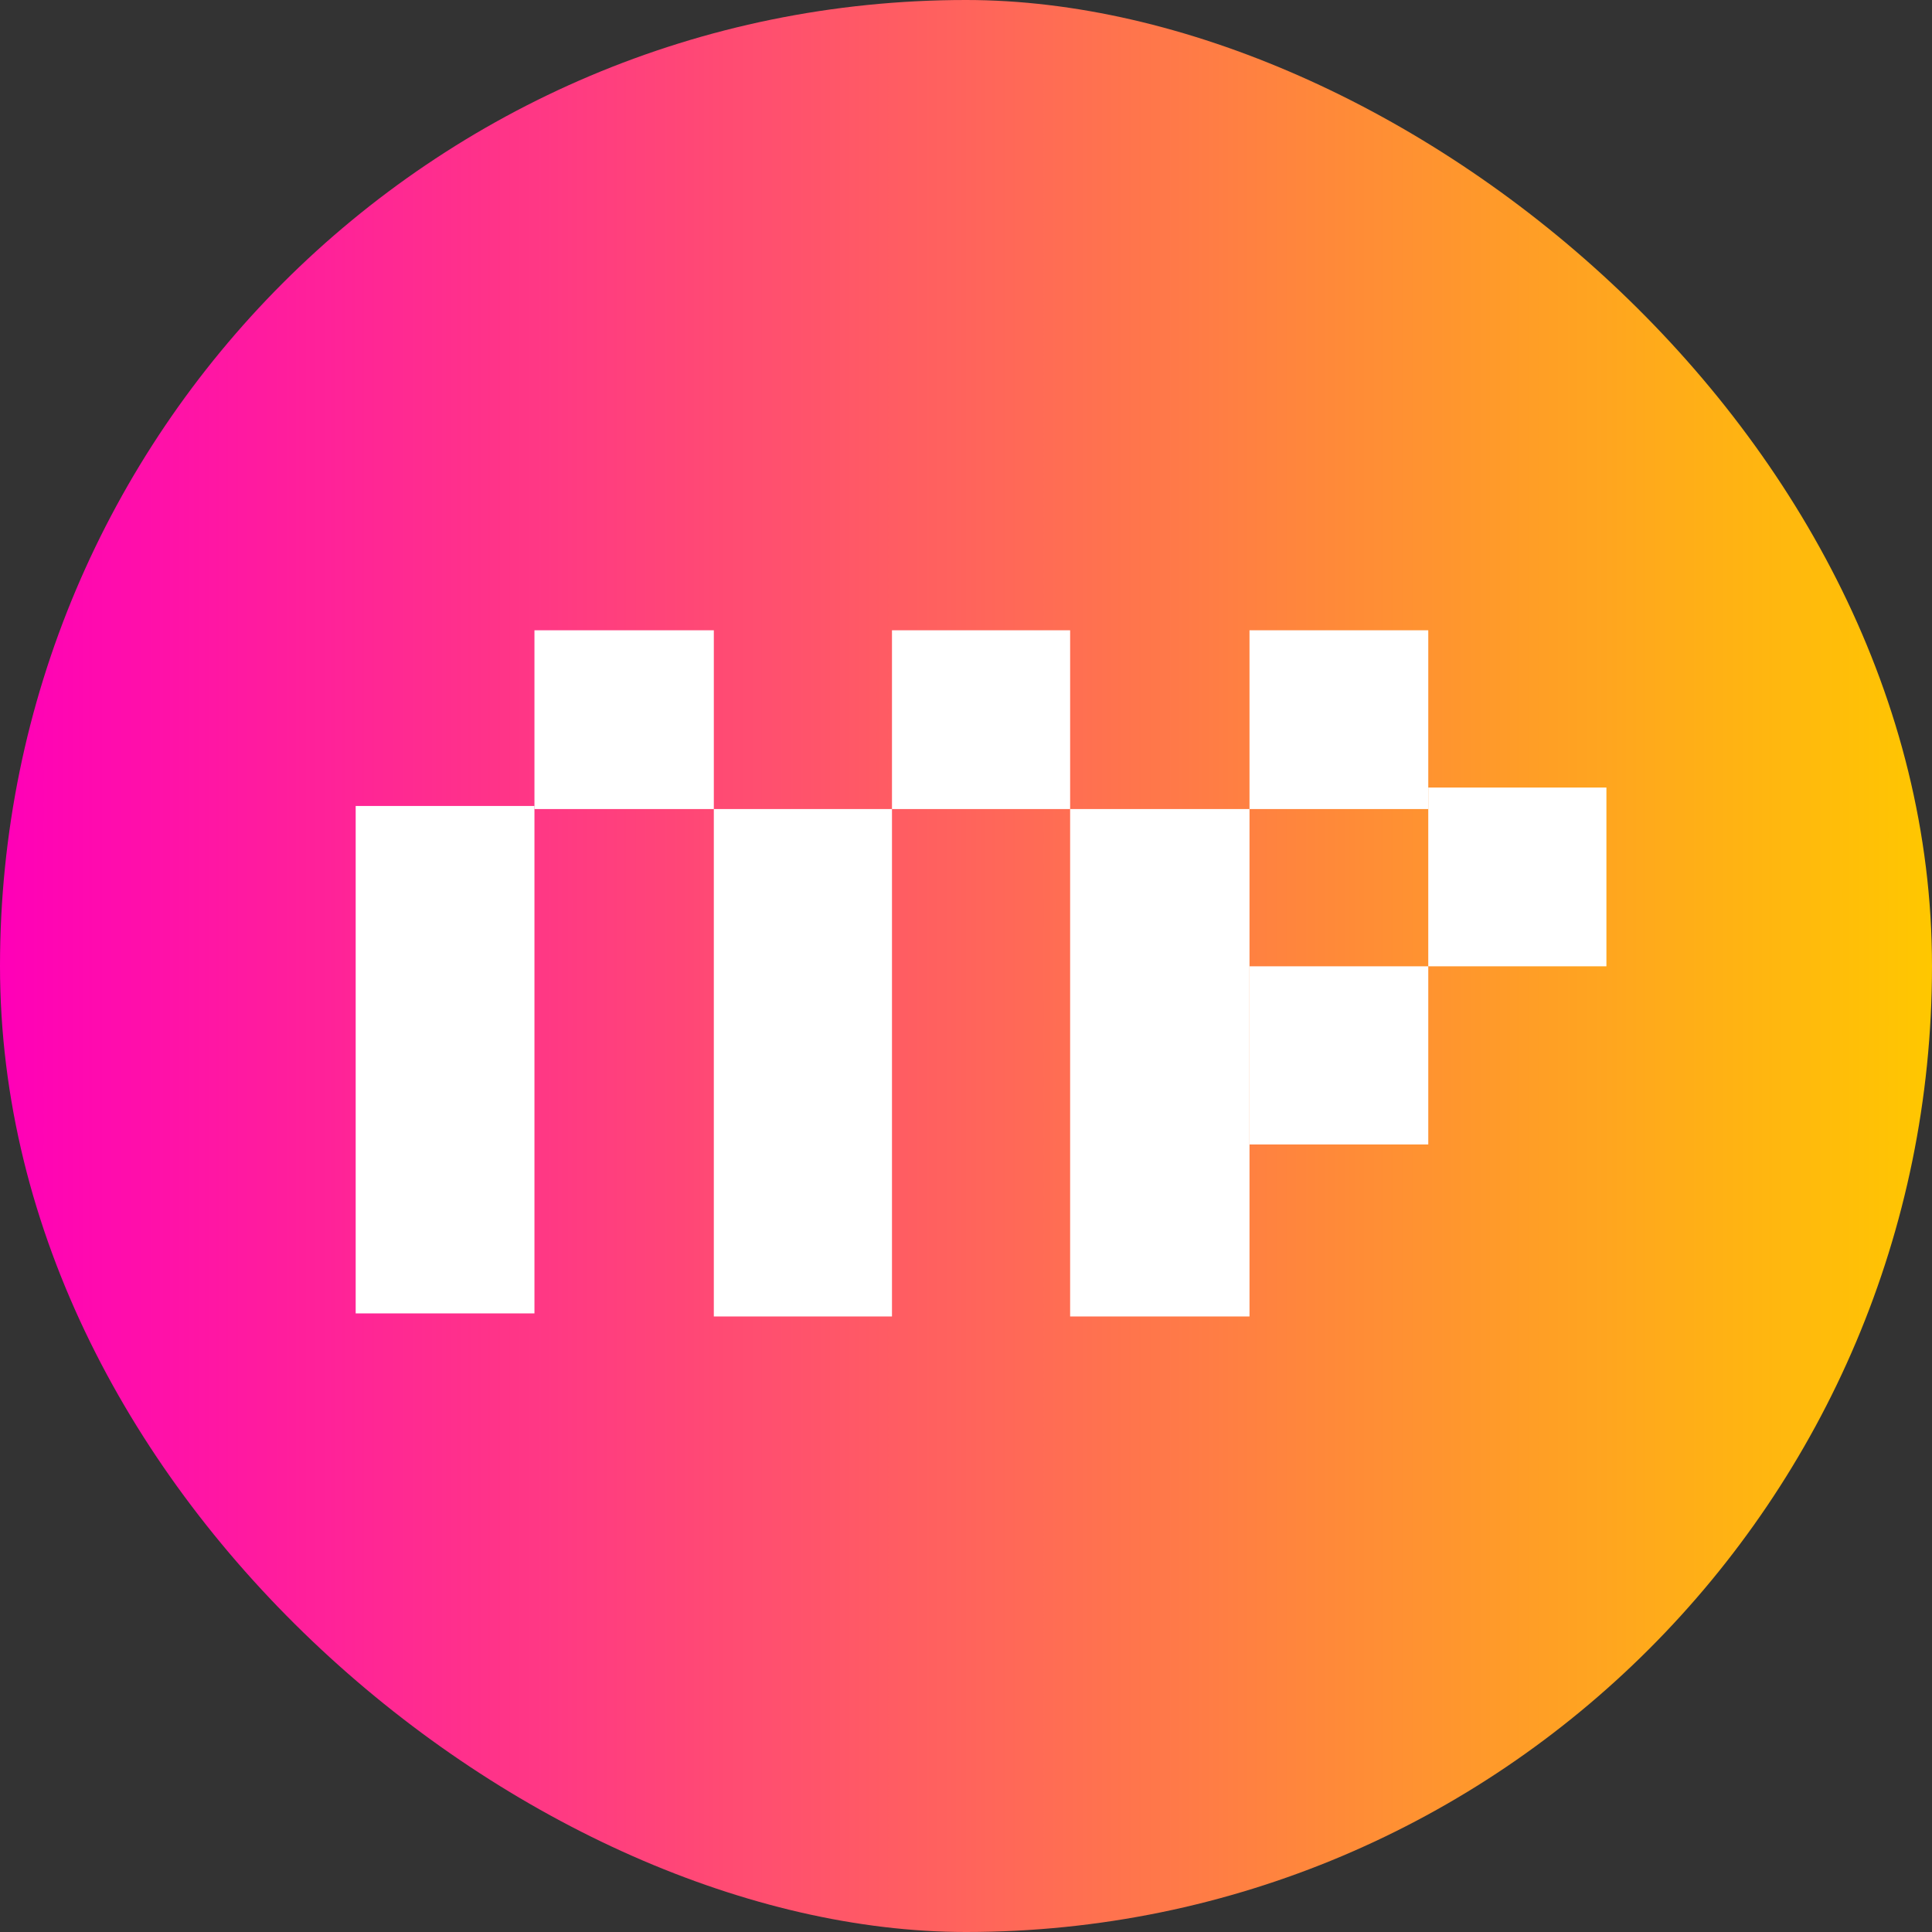 <svg width="3145" height="3145" viewBox="0 0 3145 3145" fill="none" xmlns="http://www.w3.org/2000/svg">
<rect x="0" y="0" width="3145" height="3145" fill="#333333" stroke="none"/>
<rect width="3145" height="3145" rx="1572.5" transform="matrix(-4.6961e-08 -1 -1 4.06866e-08 3145 3145)" fill="url(#paint0_linear)"/>
<rect x="579" y="1312" width="291" height="826" fill="white"/>
<rect x="1162" y="1317" width="290" height="826" fill="white"/>
<rect x="870" y="1026" width="292" height="291" fill="white"/>
<rect x="1742" y="1317" width="292" height="826" fill="white"/>
<rect x="1452" y="1026" width="290" height="291" fill="white"/>
<rect x="2034" y="1026" width="291" height="291" fill="white"/>
<rect x="2325" y="1282" width="290" height="291" fill="white"/>
<rect x="2034" y="1573" width="291" height="290" fill="white"/>
<defs>
<linearGradient id="paint0_linear" x1="1572.5" y1="0" x2="1572.5" y2="3145" gradientUnits="userSpaceOnUse">
<stop stop-color="#FFC700"/>
<stop offset="1" stop-color="#FF00B8"/>
</linearGradient>
</defs>
</svg>
